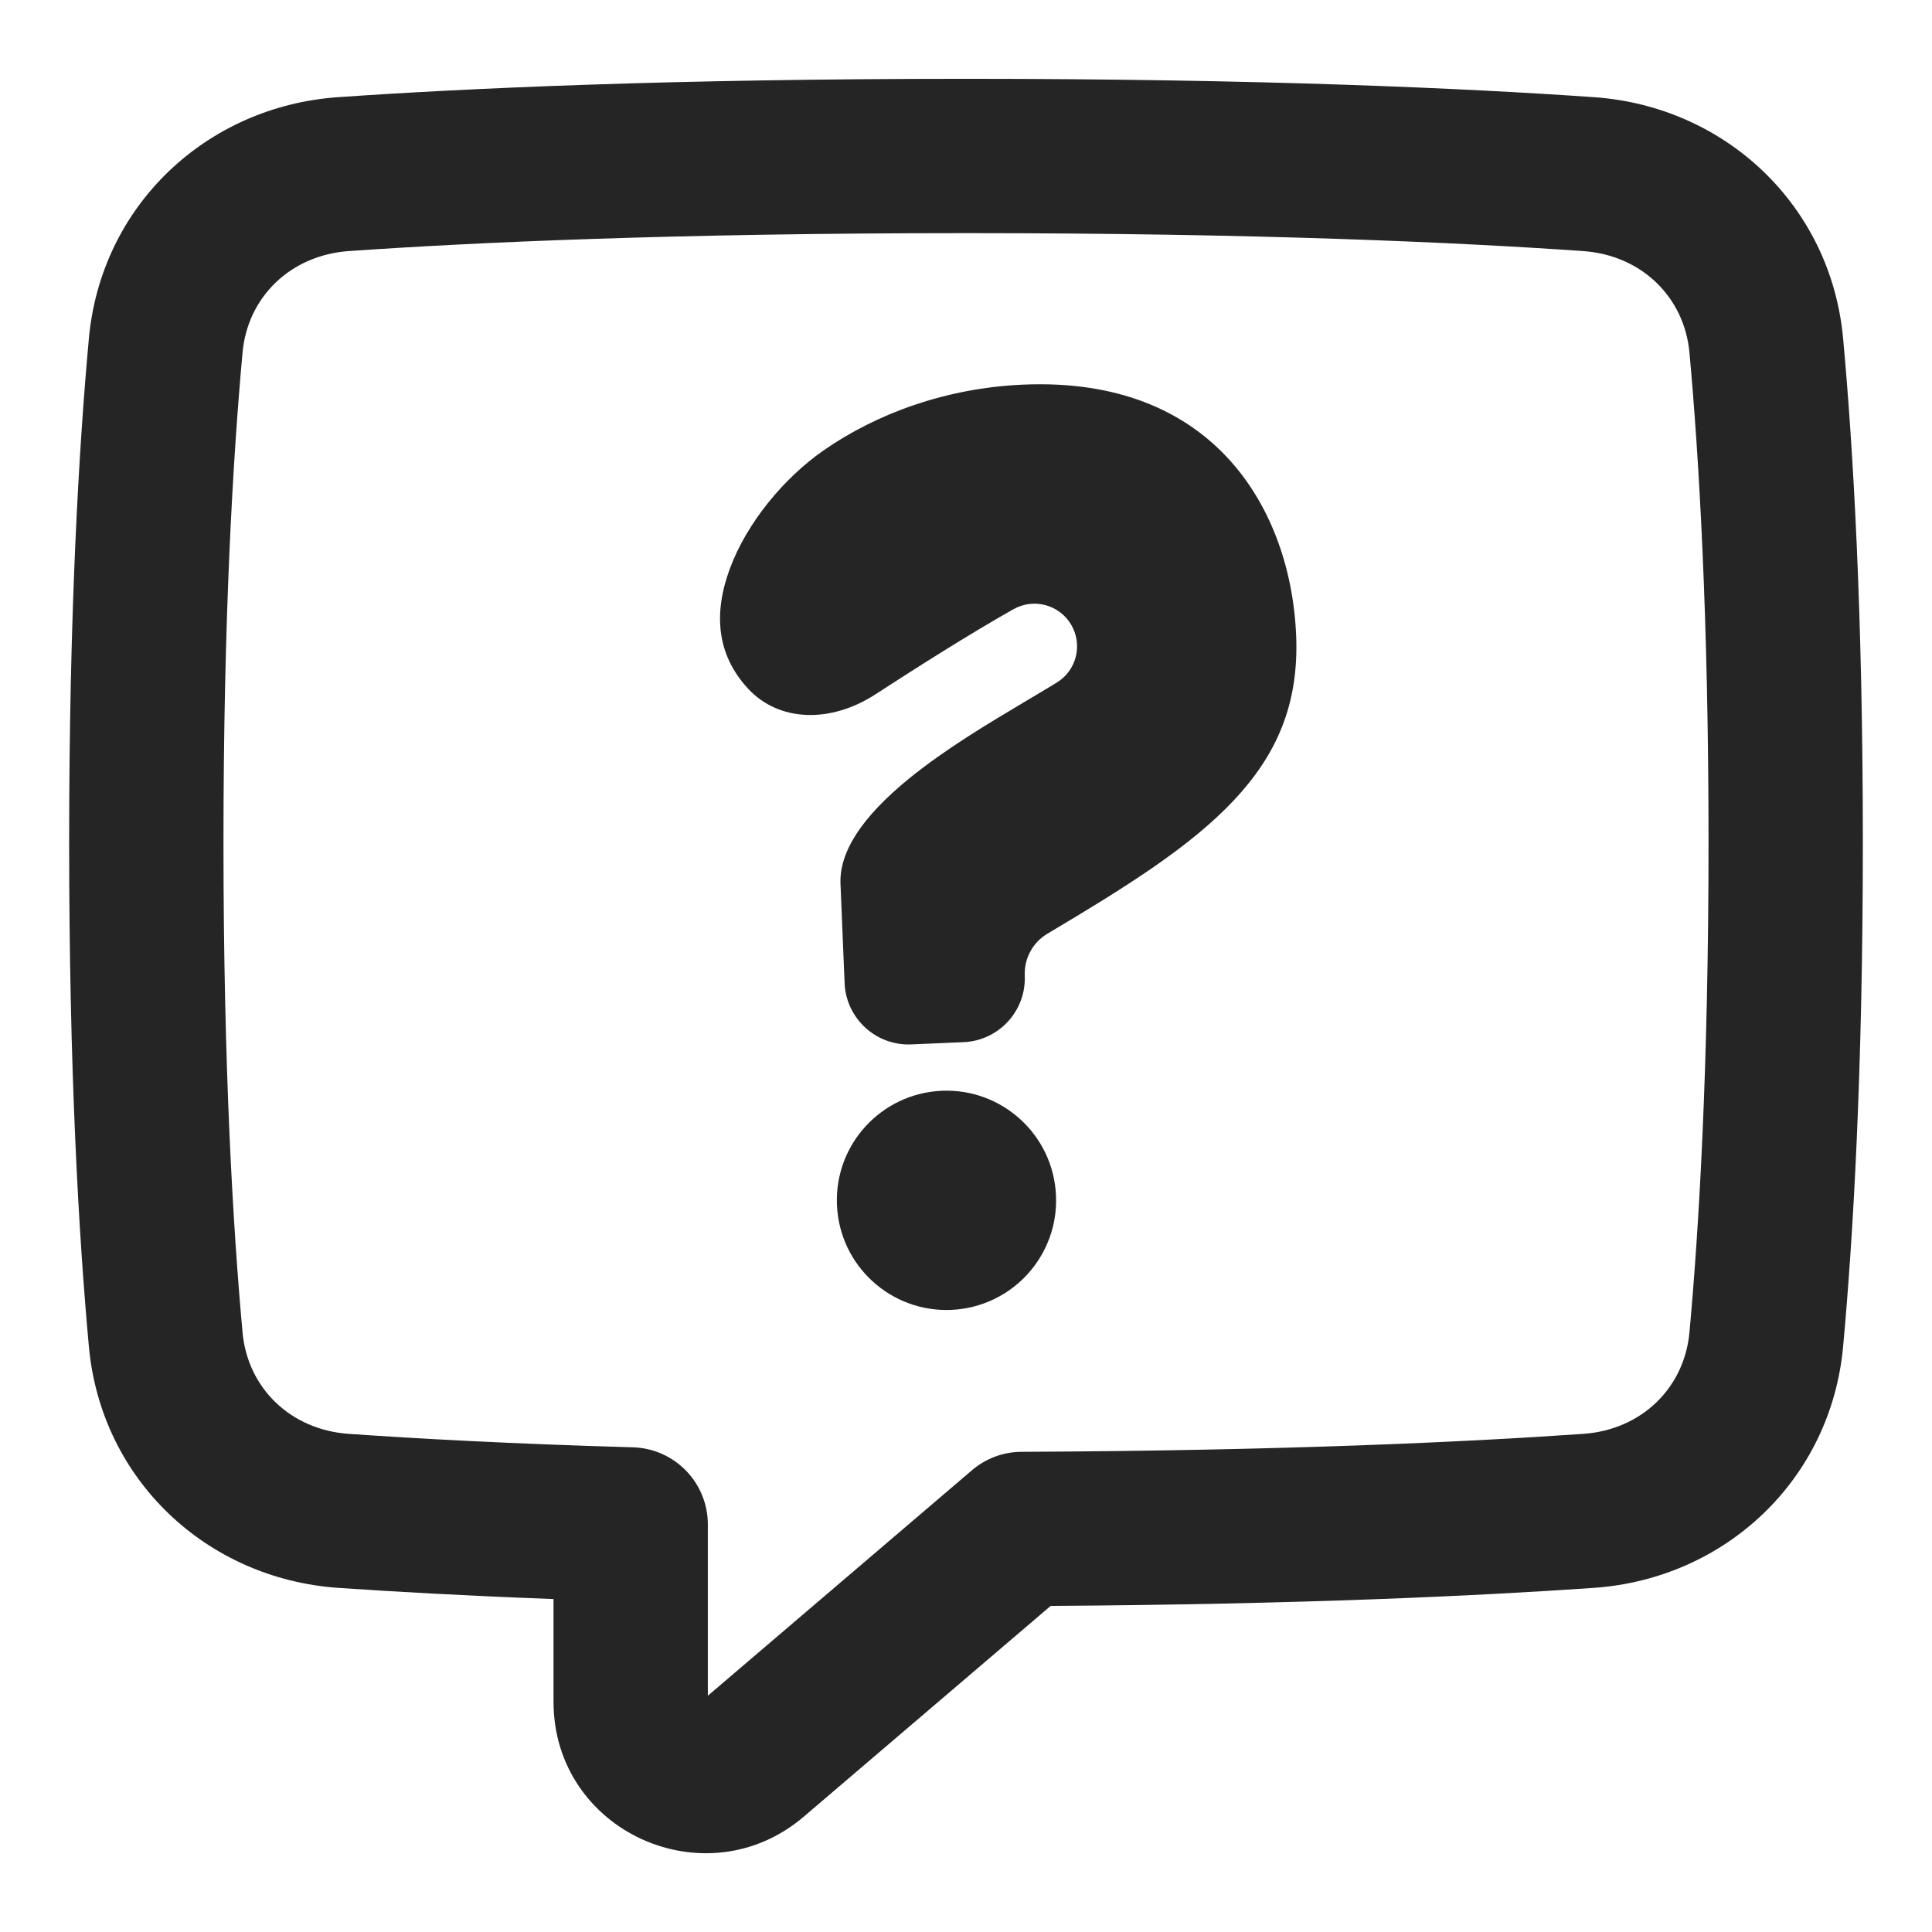 <svg width="24" height="24" viewBox="0 0 24 24" fill="none" xmlns="http://www.w3.org/2000/svg">
<g clip-path="url(#clip0_21_1563)">
<path fill-rule="evenodd" clip-rule="evenodd" d="M4.333 3.119C5.867 3.012 8.373 2.896 12 2.896C15.627 2.896 18.133 3.012 19.667 3.119C20.393 3.17 20.924 3.692 20.987 4.38C21.105 5.67 21.224 7.665 21.224 10.466C21.224 13.267 21.105 15.262 20.987 16.551C20.924 17.24 20.393 17.762 19.667 17.812C18.232 17.912 15.948 18.021 12.692 18.035C12.465 18.035 12.246 18.117 12.074 18.264L8.793 21.065V18.937C8.793 18.419 8.381 17.994 7.862 17.979C6.362 17.936 5.194 17.872 4.333 17.812C3.607 17.762 3.075 17.24 3.013 16.551C2.895 15.262 2.776 13.267 2.776 10.466C2.776 7.665 2.895 5.67 3.013 4.38C3.075 3.692 3.607 3.17 4.333 3.119ZM12 0.979C8.332 0.979 5.782 1.097 4.2 1.207C2.568 1.321 1.255 2.55 1.104 4.206C0.98 5.558 0.859 7.611 0.859 10.466C0.859 13.321 0.98 15.374 1.104 16.726C1.255 18.382 2.568 19.611 4.2 19.725C4.899 19.773 5.786 19.823 6.876 19.864V21.139C6.876 22.752 8.768 23.606 9.985 22.567L13.052 19.949C16.161 19.93 18.374 19.824 19.8 19.725C21.432 19.611 22.745 18.382 22.896 16.726C23.02 15.374 23.141 13.321 23.141 10.466C23.141 7.611 23.02 5.558 22.896 4.206C22.745 2.55 21.432 1.321 19.8 1.207C18.218 1.097 15.668 0.979 12 0.979ZM12.71 4.778C11.755 4.819 10.888 5.137 10.228 5.597C9.745 5.934 9.282 6.485 9.068 7.06C8.861 7.616 8.9 8.132 9.294 8.556C9.674 8.965 10.313 8.992 10.882 8.621C11.317 8.338 12.024 7.886 12.591 7.567C12.842 7.426 13.161 7.512 13.307 7.761C13.453 8.01 13.373 8.33 13.126 8.48C13.006 8.554 12.879 8.629 12.749 8.706C12.269 8.992 11.742 9.306 11.292 9.672C10.704 10.151 10.424 10.585 10.441 10.982L10.492 12.214C10.511 12.652 10.882 12.993 11.32 12.974L11.971 12.946C12.409 12.927 12.749 12.556 12.73 12.118C12.721 11.905 12.831 11.706 13.011 11.599C13.987 11.019 14.78 10.524 15.327 9.942C15.848 9.387 16.139 8.762 16.101 7.888C16.064 7.043 15.774 6.241 15.233 5.67C14.703 5.11 13.892 4.727 12.71 4.778ZM11.699 13.55C10.947 13.583 10.364 14.218 10.397 14.97C10.429 15.721 11.065 16.304 11.816 16.272C12.568 16.239 13.151 15.604 13.118 14.852C13.086 14.101 12.45 13.518 11.699 13.55Z" fill="#252525"/>
</g>
<defs>
<clipPath id="clip0_21_1563">
<rect width="24" height="24" fill="white"/>
</clipPath>
</defs>
</svg>
